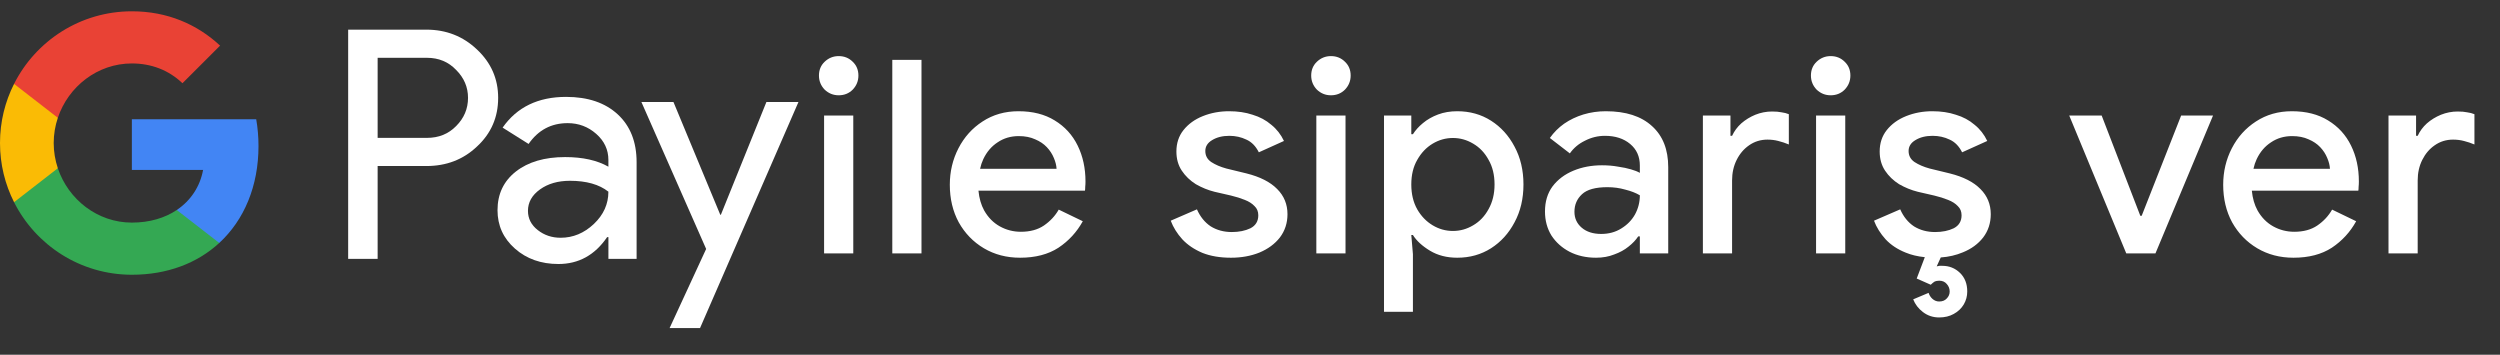 <svg width="148" height="21" viewBox="0 0 148 21" fill="none" xmlns="http://www.w3.org/2000/svg">
<rect x="0" y="0" width="148" height="21" fill="#333333" stroke="none"/>
<g id="tr_order_with_Pay_NBG">
<g id="GPay (Dark)">
<g id="GPay">
<g id="Pay">
<path id="Fill 1" fill-rule="evenodd" clip-rule="evenodd" d="M22.356 3.423V8.162H25.278C25.974 8.162 26.55 7.928 27.006 7.46C27.473 6.993 27.707 6.436 27.707 5.792C27.707 5.161 27.473 4.61 27.006 4.143C26.55 3.663 25.974 3.422 25.278 3.422H22.356V3.423ZM22.356 9.83V15.326H20.611V1.755H25.24C26.417 1.755 27.415 2.148 28.238 2.931C29.073 3.714 29.491 4.668 29.491 5.792C29.491 6.942 29.073 7.903 28.238 8.673C27.428 9.444 26.429 9.829 25.24 9.829H22.356V9.83Z" fill="white"/>
<path id="Fill 3" fill-rule="evenodd" clip-rule="evenodd" d="M31.255 12.483C31.255 12.938 31.448 13.317 31.834 13.62C32.219 13.924 32.672 14.075 33.19 14.075C33.924 14.075 34.578 13.803 35.154 13.261C35.729 12.717 36.017 12.079 36.017 11.347C35.472 10.917 34.713 10.703 33.74 10.703C33.031 10.703 32.44 10.874 31.966 11.215C31.492 11.556 31.255 11.977 31.255 12.483M33.513 5.736C34.803 5.736 35.821 6.08 36.569 6.769C37.315 7.458 37.687 8.402 37.687 9.602V15.326H36.018V14.037H35.942C35.221 15.098 34.259 15.629 33.058 15.629C32.033 15.629 31.175 15.326 30.487 14.72C29.797 14.113 29.453 13.355 29.453 12.445C29.453 11.485 29.816 10.721 30.543 10.152C31.271 9.584 32.241 9.299 33.456 9.299C34.492 9.299 35.346 9.488 36.017 9.868V9.469C36.017 8.862 35.776 8.348 35.296 7.925C34.814 7.501 34.252 7.29 33.607 7.29C32.633 7.29 31.862 7.7 31.293 8.522L29.755 7.555C30.603 6.342 31.855 5.736 33.513 5.736" fill="white"/>
<path id="Fill 5" fill-rule="evenodd" clip-rule="evenodd" d="M47.269 6.039L41.443 19.42H39.641L41.804 14.738L37.971 6.039H39.869L42.639 12.711H42.677L45.371 6.039H47.269Z" fill="white"/>
</g>
<g id="G">
<path id="Fill 8" fill-rule="evenodd" clip-rule="evenodd" d="M15.303 8.645C15.303 8.096 15.256 7.566 15.168 7.059H7.806V10.062H12.023C11.842 11.041 11.294 11.874 10.464 12.432V14.383H12.98C14.454 13.025 15.303 11.018 15.303 8.645" fill="#4285F4"/>
<path id="Fill 10" fill-rule="evenodd" clip-rule="evenodd" d="M7.806 16.265C9.913 16.265 11.687 15.574 12.98 14.383L10.464 12.432C9.764 12.903 8.861 13.178 7.806 13.178C5.77 13.178 4.042 11.807 3.424 9.96H0.832V11.969C2.116 14.516 4.757 16.265 7.806 16.265" fill="#34A853"/>
<path id="Fill 12" fill-rule="evenodd" clip-rule="evenodd" d="M3.424 9.96C3.266 9.488 3.179 8.986 3.179 8.467C3.179 7.948 3.266 7.446 3.424 6.975V4.966H0.832C0.3 6.018 0 7.208 0 8.467C0 9.727 0.3 10.916 0.832 11.969L3.424 9.96Z" fill="#FABB05"/>
<path id="Fill 14" fill-rule="evenodd" clip-rule="evenodd" d="M7.806 3.756C8.957 3.756 9.988 4.151 10.801 4.926V4.927L13.029 2.701C11.676 1.442 9.912 0.669 7.806 0.669C4.757 0.669 2.116 2.418 0.832 4.966L3.424 6.975C4.042 5.127 5.77 3.756 7.806 3.756" fill="#E94235"/>
</g>
</g>
</g>
<path id="Right Text" d="M48.786 15.001V6.841H50.514V15.001H48.786ZM49.65 5.641C49.33 5.641 49.053 5.529 48.818 5.305C48.594 5.07 48.482 4.793 48.482 4.473C48.482 4.142 48.594 3.87 48.818 3.657C49.053 3.433 49.33 3.321 49.65 3.321C49.981 3.321 50.258 3.433 50.482 3.657C50.706 3.87 50.818 4.142 50.818 4.473C50.818 4.793 50.706 5.07 50.482 5.305C50.258 5.529 49.981 5.641 49.65 5.641ZM52.824 15.001V3.545H54.552V15.001H52.824ZM60.389 15.257C59.589 15.257 58.874 15.07 58.245 14.697C57.616 14.323 57.12 13.811 56.757 13.161C56.405 12.51 56.229 11.769 56.229 10.937C56.229 10.158 56.4 9.438 56.741 8.777C57.083 8.115 57.557 7.587 58.165 7.193C58.784 6.787 59.493 6.585 60.293 6.585C61.136 6.585 61.85 6.766 62.437 7.129C63.035 7.491 63.488 7.987 63.797 8.617C64.106 9.246 64.261 9.955 64.261 10.745C64.261 10.862 64.256 10.969 64.245 11.065C64.245 11.161 64.24 11.235 64.229 11.289H57.925C57.968 11.737 58.08 12.126 58.261 12.457C58.496 12.873 58.805 13.187 59.189 13.401C59.573 13.614 59.989 13.721 60.437 13.721C60.981 13.721 61.434 13.598 61.797 13.353C62.17 13.097 62.464 12.782 62.677 12.409L64.101 13.097C63.749 13.737 63.269 14.259 62.661 14.665C62.053 15.059 61.296 15.257 60.389 15.257ZM58.021 9.993H62.549C62.538 9.79 62.485 9.577 62.389 9.353C62.293 9.118 62.154 8.905 61.973 8.713C61.792 8.521 61.562 8.366 61.285 8.249C61.008 8.121 60.682 8.057 60.309 8.057C59.84 8.057 59.424 8.179 59.061 8.425C58.699 8.659 58.416 8.99 58.213 9.417C58.128 9.598 58.064 9.79 58.021 9.993ZM72.875 15.257C72.224 15.257 71.659 15.161 71.179 14.969C70.699 14.766 70.304 14.499 69.995 14.169C69.685 13.827 69.456 13.459 69.307 13.065L70.859 12.393C71.051 12.83 71.323 13.166 71.675 13.401C72.037 13.625 72.453 13.737 72.923 13.737C73.349 13.737 73.717 13.662 74.027 13.513C74.336 13.353 74.491 13.097 74.491 12.745C74.491 12.521 74.416 12.339 74.267 12.201C74.128 12.051 73.936 11.929 73.691 11.833C73.456 11.737 73.184 11.651 72.875 11.577L71.899 11.353C71.515 11.257 71.147 11.107 70.795 10.905C70.453 10.691 70.176 10.425 69.963 10.105C69.749 9.785 69.643 9.406 69.643 8.969C69.643 8.478 69.781 8.057 70.059 7.705C70.347 7.342 70.731 7.065 71.211 6.873C71.691 6.681 72.208 6.585 72.763 6.585C73.275 6.585 73.739 6.654 74.155 6.793C74.581 6.921 74.949 7.118 75.259 7.385C75.579 7.641 75.829 7.961 76.011 8.345L74.523 9.017C74.341 8.654 74.096 8.403 73.787 8.265C73.477 8.115 73.141 8.041 72.779 8.041C72.373 8.041 72.032 8.126 71.755 8.297C71.488 8.457 71.355 8.67 71.355 8.937C71.355 9.214 71.472 9.433 71.707 9.593C71.952 9.753 72.251 9.881 72.603 9.977L73.787 10.265C74.597 10.467 75.205 10.777 75.611 11.193C76.016 11.598 76.219 12.094 76.219 12.681C76.219 13.203 76.069 13.662 75.771 14.057C75.472 14.441 75.067 14.739 74.555 14.953C74.053 15.155 73.493 15.257 72.875 15.257ZM77.927 15.001V6.841H79.655V15.001H77.927ZM78.791 5.641C78.471 5.641 78.193 5.529 77.959 5.305C77.735 5.07 77.623 4.793 77.623 4.473C77.623 4.142 77.735 3.87 77.959 3.657C78.193 3.433 78.471 3.321 78.791 3.321C79.121 3.321 79.399 3.433 79.623 3.657C79.847 3.87 79.959 4.142 79.959 4.473C79.959 4.793 79.847 5.07 79.623 5.305C79.399 5.529 79.121 5.641 78.791 5.641ZM81.933 18.457V6.841H83.549V7.945H83.645C83.794 7.71 83.991 7.491 84.237 7.289C84.493 7.075 84.791 6.905 85.133 6.777C85.474 6.649 85.853 6.585 86.269 6.585C87.015 6.585 87.682 6.771 88.269 7.145C88.855 7.518 89.319 8.03 89.661 8.681C90.013 9.331 90.189 10.078 90.189 10.921C90.189 11.763 90.013 12.51 89.661 13.161C89.319 13.811 88.855 14.323 88.269 14.697C87.682 15.07 87.015 15.257 86.269 15.257C85.65 15.257 85.111 15.118 84.653 14.841C84.194 14.563 83.858 14.254 83.645 13.913H83.549L83.645 15.049V18.457H81.933ZM86.013 13.673C86.439 13.673 86.839 13.561 87.213 13.337C87.597 13.113 87.901 12.793 88.125 12.377C88.359 11.961 88.477 11.475 88.477 10.921C88.477 10.355 88.359 9.87 88.125 9.465C87.901 9.049 87.597 8.729 87.213 8.505C86.839 8.281 86.439 8.169 86.013 8.169C85.586 8.169 85.186 8.281 84.813 8.505C84.439 8.729 84.135 9.049 83.901 9.465C83.666 9.87 83.549 10.355 83.549 10.921C83.549 11.486 83.666 11.977 83.901 12.393C84.135 12.798 84.439 13.113 84.813 13.337C85.186 13.561 85.586 13.673 86.013 13.673ZM94.487 15.257C93.9 15.257 93.377 15.139 92.919 14.905C92.471 14.67 92.113 14.35 91.847 13.945C91.591 13.529 91.463 13.054 91.463 12.521C91.463 11.934 91.612 11.438 91.911 11.033C92.22 10.627 92.631 10.318 93.143 10.105C93.655 9.891 94.22 9.785 94.839 9.785C95.18 9.785 95.495 9.811 95.783 9.865C96.081 9.907 96.337 9.961 96.551 10.025C96.775 10.089 96.951 10.158 97.079 10.233V9.801C97.079 9.267 96.887 8.841 96.503 8.521C96.119 8.201 95.623 8.041 95.015 8.041C94.599 8.041 94.204 8.137 93.831 8.329C93.457 8.51 93.159 8.761 92.935 9.081L91.751 8.169C91.985 7.838 92.268 7.555 92.599 7.321C92.94 7.086 93.319 6.905 93.735 6.777C94.161 6.649 94.604 6.585 95.063 6.585C96.247 6.585 97.159 6.878 97.799 7.465C98.439 8.041 98.759 8.851 98.759 9.897V15.001H97.079V13.993H96.983C96.844 14.206 96.652 14.409 96.407 14.601C96.172 14.793 95.889 14.947 95.559 15.065C95.239 15.193 94.881 15.257 94.487 15.257ZM94.791 13.849C95.239 13.849 95.633 13.742 95.975 13.529C96.327 13.315 96.599 13.038 96.791 12.697C96.983 12.345 97.079 11.966 97.079 11.561C96.844 11.422 96.556 11.31 96.215 11.225C95.884 11.129 95.532 11.081 95.159 11.081C94.455 11.081 93.953 11.219 93.655 11.497C93.356 11.774 93.207 12.121 93.207 12.537C93.207 12.921 93.351 13.235 93.639 13.481C93.927 13.726 94.311 13.849 94.791 13.849ZM100.811 15.001V6.841H102.443V8.041H102.539C102.667 7.763 102.848 7.518 103.083 7.305C103.328 7.091 103.606 6.921 103.915 6.793C104.235 6.665 104.566 6.601 104.907 6.601C105.131 6.601 105.318 6.617 105.467 6.649C105.627 6.67 105.771 6.707 105.899 6.761V8.553C105.696 8.467 105.488 8.398 105.275 8.345C105.072 8.291 104.859 8.265 104.635 8.265C104.23 8.265 103.867 8.377 103.547 8.601C103.238 8.814 102.992 9.102 102.811 9.465C102.63 9.827 102.539 10.233 102.539 10.681V15.001H100.811ZM107.511 15.001V6.841H109.239V15.001H107.511ZM108.375 5.641C108.055 5.641 107.778 5.529 107.543 5.305C107.319 5.07 107.207 4.793 107.207 4.473C107.207 4.142 107.319 3.87 107.543 3.657C107.778 3.433 108.055 3.321 108.375 3.321C108.706 3.321 108.983 3.433 109.207 3.657C109.431 3.87 109.543 4.142 109.543 4.473C109.543 4.793 109.431 5.07 109.207 5.305C108.983 5.529 108.706 5.641 108.375 5.641ZM114.797 18.793C114.434 18.793 114.114 18.686 113.837 18.473C113.57 18.27 113.378 18.019 113.261 17.721L114.173 17.337C114.216 17.475 114.29 17.593 114.397 17.689C114.514 17.795 114.648 17.849 114.797 17.849C114.989 17.849 115.138 17.79 115.245 17.673C115.362 17.555 115.421 17.417 115.421 17.257C115.421 17.086 115.362 16.937 115.245 16.809C115.138 16.681 114.989 16.617 114.797 16.617C114.69 16.617 114.594 16.638 114.509 16.681C114.434 16.734 114.365 16.793 114.301 16.857L113.469 16.489L113.949 15.225C113.522 15.182 113.144 15.091 112.813 14.953C112.333 14.761 111.938 14.499 111.629 14.169C111.32 13.827 111.09 13.459 110.941 13.065L112.493 12.393C112.685 12.83 112.957 13.166 113.309 13.401C113.672 13.625 114.088 13.737 114.557 13.737C114.984 13.737 115.352 13.662 115.661 13.513C115.97 13.353 116.125 13.097 116.125 12.745C116.125 12.521 116.05 12.339 115.901 12.201C115.762 12.051 115.57 11.929 115.325 11.833C115.09 11.737 114.818 11.651 114.509 11.577L113.533 11.353C113.149 11.257 112.781 11.107 112.429 10.905C112.088 10.691 111.81 10.425 111.597 10.105C111.384 9.785 111.277 9.406 111.277 8.969C111.277 8.478 111.416 8.057 111.693 7.705C111.981 7.342 112.365 7.065 112.845 6.873C113.325 6.681 113.842 6.585 114.397 6.585C114.909 6.585 115.373 6.654 115.789 6.793C116.216 6.921 116.584 7.118 116.893 7.385C117.213 7.641 117.464 7.961 117.645 8.345L116.157 9.017C115.976 8.654 115.73 8.403 115.421 8.265C115.112 8.115 114.776 8.041 114.413 8.041C114.008 8.041 113.666 8.126 113.389 8.297C113.122 8.457 112.989 8.67 112.989 8.937C112.989 9.214 113.106 9.433 113.341 9.593C113.586 9.753 113.885 9.881 114.237 9.977L115.421 10.265C116.232 10.467 116.84 10.777 117.245 11.193C117.65 11.598 117.853 12.094 117.853 12.681C117.853 13.203 117.704 13.662 117.405 14.057C117.106 14.441 116.706 14.734 116.205 14.937C115.8 15.107 115.362 15.209 114.893 15.241L114.653 15.769C114.706 15.758 114.76 15.747 114.813 15.737C114.866 15.737 114.925 15.737 114.989 15.737C115.394 15.737 115.741 15.875 116.029 16.153C116.317 16.43 116.461 16.798 116.461 17.257C116.461 17.534 116.392 17.79 116.253 18.025C116.114 18.259 115.917 18.446 115.661 18.585C115.416 18.723 115.128 18.793 114.797 18.793ZM125.875 15.001L122.499 6.841H124.419L126.707 12.777H126.787L129.123 6.841H131.011L127.603 15.001H125.875ZM135.773 15.257C134.973 15.257 134.259 15.07 133.629 14.697C133 14.323 132.504 13.811 132.141 13.161C131.789 12.51 131.613 11.769 131.613 10.937C131.613 10.158 131.784 9.438 132.125 8.777C132.467 8.115 132.941 7.587 133.549 7.193C134.168 6.787 134.877 6.585 135.677 6.585C136.52 6.585 137.235 6.766 137.821 7.129C138.419 7.491 138.872 7.987 139.181 8.617C139.491 9.246 139.645 9.955 139.645 10.745C139.645 10.862 139.64 10.969 139.629 11.065C139.629 11.161 139.624 11.235 139.613 11.289H133.309C133.352 11.737 133.464 12.126 133.645 12.457C133.88 12.873 134.189 13.187 134.573 13.401C134.957 13.614 135.373 13.721 135.821 13.721C136.365 13.721 136.819 13.598 137.181 13.353C137.555 13.097 137.848 12.782 138.061 12.409L139.485 13.097C139.133 13.737 138.653 14.259 138.045 14.665C137.437 15.059 136.68 15.257 135.773 15.257ZM133.405 9.993H137.933C137.923 9.79 137.869 9.577 137.773 9.353C137.677 9.118 137.539 8.905 137.357 8.713C137.176 8.521 136.947 8.366 136.669 8.249C136.392 8.121 136.067 8.057 135.693 8.057C135.224 8.057 134.808 8.179 134.445 8.425C134.083 8.659 133.8 8.99 133.597 9.417C133.512 9.598 133.448 9.79 133.405 9.993ZM141.399 15.001V6.841H143.031V8.041H143.127C143.255 7.763 143.436 7.518 143.671 7.305C143.916 7.091 144.193 6.921 144.503 6.793C144.823 6.665 145.153 6.601 145.495 6.601C145.719 6.601 145.905 6.617 146.055 6.649C146.215 6.67 146.359 6.707 146.487 6.761V8.553C146.284 8.467 146.076 8.398 145.863 8.345C145.66 8.291 145.447 8.265 145.223 8.265C144.817 8.265 144.455 8.377 144.135 8.601C143.825 8.814 143.58 9.102 143.399 9.465C143.217 9.827 143.127 10.233 143.127 10.681V15.001H141.399Z" fill="white"/>
</g>
</svg>
